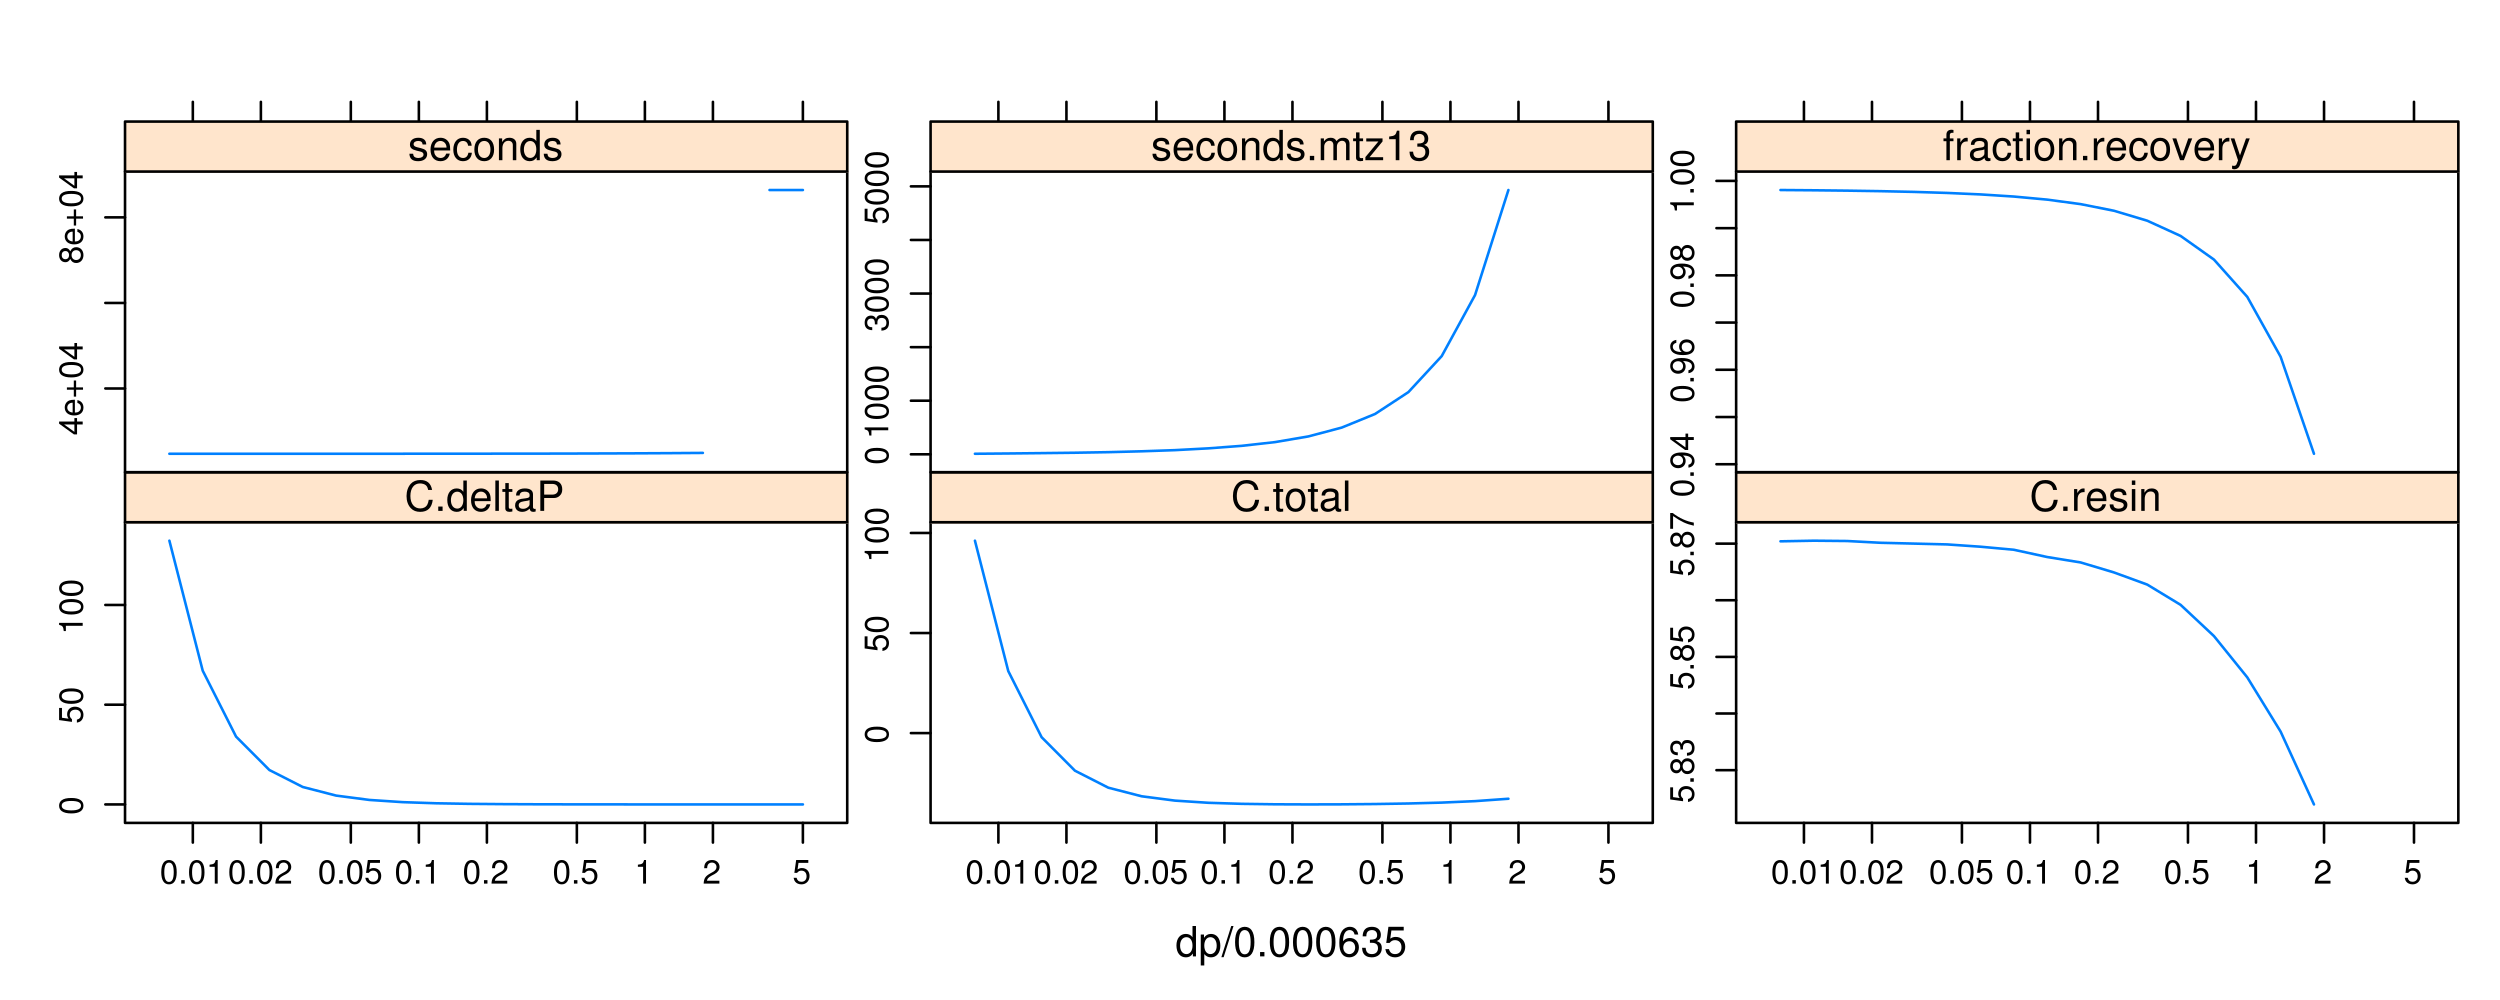 <?xml version="1.0" encoding="UTF-8"?>
<svg xmlns="http://www.w3.org/2000/svg" xmlns:xlink="http://www.w3.org/1999/xlink" width="720pt" height="288pt" viewBox="0 0 720 288" version="1.1">
<defs>
<g>
<symbol overflow="visible" id="glyph0-0">
<path style="stroke:none;" d="M 5.938 -8.75 L 4.938 -8.75 L 4.938 -5.5 C 4.531 -6.125 3.859 -6.469 3.016 -6.469 C 1.375 -6.469 0.312 -5.156 0.312 -3.156 C 0.312 -1.031 1.359 0.281 3.047 0.281 C 3.906 0.281 4.516 -0.047 5.047 -0.828 L 5.047 0 L 5.938 0 Z M 3.188 -5.531 C 4.266 -5.531 4.938 -4.578 4.938 -3.078 C 4.938 -1.625 4.25 -0.656 3.188 -0.656 C 2.094 -0.656 1.359 -1.625 1.359 -3.094 C 1.359 -4.562 2.094 -5.531 3.188 -5.531 Z M 3.188 -5.531 "/>
</symbol>
<symbol overflow="visible" id="glyph0-1">
<path style="stroke:none;" d="M 0.641 2.609 L 1.656 2.609 L 1.656 -0.656 C 2.188 -0.016 2.766 0.281 3.594 0.281 C 5.203 0.281 6.281 -1.031 6.281 -3.031 C 6.281 -5.141 5.25 -6.469 3.578 -6.469 C 2.719 -6.469 2.047 -6.078 1.578 -5.344 L 1.578 -6.281 L 0.641 -6.281 Z M 3.406 -5.531 C 4.516 -5.531 5.234 -4.562 5.234 -3.062 C 5.234 -1.625 4.5 -0.656 3.406 -0.656 C 2.359 -0.656 1.656 -1.625 1.656 -3.094 C 1.656 -4.578 2.359 -5.531 3.406 -5.531 Z M 3.406 -5.531 "/>
</symbol>
<symbol overflow="visible" id="glyph0-2">
<path style="stroke:none;" d="M 2.75 -8.75 L -0.094 0.234 L 0.562 0.234 L 3.406 -8.75 Z M 2.75 -8.75 "/>
</symbol>
<symbol overflow="visible" id="glyph0-3">
<path style="stroke:none;" d="M 3.297 -8.516 C 2.516 -8.516 1.781 -8.156 1.344 -7.578 C 0.797 -6.828 0.516 -5.688 0.516 -4.109 C 0.516 -1.25 1.469 0.281 3.297 0.281 C 5.094 0.281 6.078 -1.25 6.078 -4.047 C 6.078 -5.703 5.812 -6.797 5.25 -7.578 C 4.812 -8.172 4.109 -8.516 3.297 -8.516 Z M 3.297 -7.578 C 4.438 -7.578 5 -6.422 5 -4.141 C 5 -1.734 4.453 -0.594 3.281 -0.594 C 2.156 -0.594 1.594 -1.781 1.594 -4.109 C 1.594 -6.438 2.156 -7.578 3.297 -7.578 Z M 3.297 -7.578 "/>
</symbol>
<symbol overflow="visible" id="glyph0-4">
<path style="stroke:none;" d="M 2.297 -1.25 L 1.047 -1.25 L 1.047 0 L 2.297 0 Z M 2.297 -1.25 "/>
</symbol>
<symbol overflow="visible" id="glyph0-5">
<path style="stroke:none;" d="M 5.969 -6.281 C 5.766 -7.688 4.859 -8.516 3.562 -8.516 C 2.625 -8.516 1.781 -8.047 1.281 -7.297 C 0.75 -6.469 0.516 -5.422 0.516 -3.875 C 0.516 -2.453 0.734 -1.531 1.234 -0.781 C 1.688 -0.094 2.438 0.281 3.375 0.281 C 4.984 0.281 6.156 -0.922 6.156 -2.594 C 6.156 -4.172 5.078 -5.297 3.547 -5.297 C 2.719 -5.297 2.047 -4.969 1.594 -4.344 C 1.609 -6.422 2.281 -7.578 3.484 -7.578 C 4.234 -7.578 4.75 -7.109 4.922 -6.281 Z M 3.422 -4.359 C 4.438 -4.359 5.078 -3.641 5.078 -2.516 C 5.078 -1.438 4.359 -0.656 3.391 -0.656 C 2.406 -0.656 1.656 -1.469 1.656 -2.562 C 1.656 -3.625 2.375 -4.359 3.422 -4.359 Z M 3.422 -4.359 "/>
</symbol>
<symbol overflow="visible" id="glyph0-6">
<path style="stroke:none;" d="M 2.656 -3.906 L 3.234 -3.906 C 4.391 -3.906 4.984 -3.391 4.984 -2.359 C 4.984 -1.297 4.328 -0.656 3.234 -0.656 C 2.078 -0.656 1.516 -1.234 1.438 -2.469 L 0.391 -2.469 C 0.438 -1.781 0.547 -1.344 0.75 -0.953 C 1.188 -0.141 2.031 0.281 3.188 0.281 C 4.938 0.281 6.078 -0.766 6.078 -2.375 C 6.078 -3.453 5.656 -4.062 4.625 -4.406 C 5.422 -4.719 5.812 -5.312 5.812 -6.172 C 5.812 -7.625 4.844 -8.516 3.234 -8.516 C 1.516 -8.516 0.594 -7.578 0.562 -5.766 L 1.625 -5.766 C 1.625 -6.281 1.688 -6.562 1.812 -6.828 C 2.047 -7.297 2.578 -7.578 3.234 -7.578 C 4.172 -7.578 4.734 -7.031 4.734 -6.125 C 4.734 -5.531 4.531 -5.172 4.062 -4.984 C 3.766 -4.859 3.391 -4.812 2.656 -4.797 Z M 2.656 -3.906 "/>
</symbol>
<symbol overflow="visible" id="glyph0-7">
<path style="stroke:none;" d="M 5.719 -8.516 L 1.312 -8.516 L 0.688 -3.875 L 1.656 -3.875 C 2.141 -4.469 2.562 -4.672 3.219 -4.672 C 4.359 -4.672 5.078 -3.891 5.078 -2.625 C 5.078 -1.406 4.375 -0.656 3.219 -0.656 C 2.297 -0.656 1.734 -1.125 1.469 -2.094 L 0.422 -2.094 C 0.562 -1.391 0.688 -1.062 0.938 -0.75 C 1.422 -0.094 2.281 0.281 3.234 0.281 C 4.953 0.281 6.156 -0.969 6.156 -2.766 C 6.156 -4.453 5.047 -5.609 3.406 -5.609 C 2.812 -5.609 2.328 -5.453 1.844 -5.094 L 2.172 -7.469 L 5.719 -7.469 Z M 5.719 -8.516 "/>
</symbol>
<symbol overflow="visible" id="glyph0-8">
<path style="stroke:none;" d="M 7.938 -6.031 C 7.594 -7.953 6.484 -8.891 4.578 -8.891 C 3.391 -8.891 2.453 -8.516 1.797 -7.797 C 1.016 -6.938 0.578 -5.688 0.578 -4.266 C 0.578 -2.828 1.016 -1.594 1.844 -0.75 C 2.516 -0.047 3.391 0.281 4.531 0.281 C 6.656 0.281 7.859 -0.875 8.125 -3.188 L 6.969 -3.188 C 6.875 -2.594 6.75 -2.188 6.578 -1.844 C 6.219 -1.109 5.469 -0.703 4.531 -0.703 C 2.797 -0.703 1.688 -2.094 1.688 -4.281 C 1.688 -6.531 2.75 -7.906 4.438 -7.906 C 5.141 -7.906 5.812 -7.688 6.172 -7.359 C 6.484 -7.062 6.672 -6.688 6.797 -6.031 Z M 7.938 -6.031 "/>
</symbol>
<symbol overflow="visible" id="glyph0-9">
<path style="stroke:none;" d="M 6.156 -2.812 C 6.156 -3.766 6.078 -4.344 5.906 -4.812 C 5.5 -5.844 4.531 -6.469 3.359 -6.469 C 1.609 -6.469 0.484 -5.125 0.484 -3.062 C 0.484 -1 1.578 0.281 3.344 0.281 C 4.781 0.281 5.766 -0.547 6.031 -1.906 L 5.016 -1.906 C 4.734 -1.078 4.172 -0.641 3.375 -0.641 C 2.734 -0.641 2.203 -0.938 1.859 -1.469 C 1.625 -1.828 1.531 -2.188 1.531 -2.812 Z M 1.547 -3.625 C 1.625 -4.781 2.344 -5.547 3.344 -5.547 C 4.328 -5.547 5.094 -4.734 5.094 -3.703 C 5.094 -3.672 5.094 -3.641 5.078 -3.625 Z M 1.547 -3.625 "/>
</symbol>
<symbol overflow="visible" id="glyph0-10">
<path style="stroke:none;" d="M 1.828 -8.75 L 0.812 -8.75 L 0.812 0 L 1.828 0 Z M 1.828 -8.75 "/>
</symbol>
<symbol overflow="visible" id="glyph0-11">
<path style="stroke:none;" d="M 3.047 -6.281 L 2.016 -6.281 L 2.016 -8.016 L 1.016 -8.016 L 1.016 -6.281 L 0.172 -6.281 L 0.172 -5.469 L 1.016 -5.469 L 1.016 -0.719 C 1.016 -0.078 1.453 0.281 2.234 0.281 C 2.469 0.281 2.719 0.25 3.047 0.188 L 3.047 -0.641 C 2.922 -0.609 2.766 -0.594 2.562 -0.594 C 2.141 -0.594 2.016 -0.719 2.016 -1.156 L 2.016 -5.469 L 3.047 -5.469 Z M 3.047 -6.281 "/>
</symbol>
<symbol overflow="visible" id="glyph0-12">
<path style="stroke:none;" d="M 6.422 -0.594 C 6.312 -0.562 6.266 -0.562 6.203 -0.562 C 5.859 -0.562 5.656 -0.75 5.656 -1.062 L 5.656 -4.75 C 5.656 -5.875 4.844 -6.469 3.297 -6.469 C 2.391 -6.469 1.625 -6.203 1.219 -5.734 C 0.922 -5.406 0.797 -5.047 0.781 -4.422 L 1.781 -4.422 C 1.875 -5.203 2.328 -5.547 3.266 -5.547 C 4.156 -5.547 4.672 -5.203 4.672 -4.609 L 4.672 -4.344 C 4.672 -3.922 4.422 -3.75 3.625 -3.641 C 2.203 -3.469 1.984 -3.422 1.609 -3.266 C 0.875 -2.969 0.5 -2.406 0.5 -1.578 C 0.5 -0.438 1.297 0.281 2.562 0.281 C 3.359 0.281 4 0 4.703 -0.641 C 4.781 -0.016 5.094 0.281 5.734 0.281 C 5.938 0.281 6.094 0.25 6.422 0.172 Z M 4.672 -1.984 C 4.672 -1.641 4.578 -1.438 4.266 -1.156 C 3.859 -0.797 3.375 -0.594 2.781 -0.594 C 2 -0.594 1.547 -0.969 1.547 -1.609 C 1.547 -2.266 1.984 -2.609 3.062 -2.766 C 4.109 -2.906 4.328 -2.953 4.672 -3.109 Z M 4.672 -1.984 "/>
</symbol>
<symbol overflow="visible" id="glyph0-13">
<path style="stroke:none;" d="M 2.203 -3.703 L 4.953 -3.703 C 5.641 -3.703 6.188 -3.906 6.641 -4.328 C 7.172 -4.812 7.406 -5.375 7.406 -6.188 C 7.406 -7.828 6.438 -8.75 4.703 -8.75 L 1.094 -8.75 L 1.094 0 L 2.203 0 Z M 2.203 -4.688 L 2.203 -7.766 L 4.531 -7.766 C 5.609 -7.766 6.234 -7.188 6.234 -6.234 C 6.234 -5.266 5.609 -4.688 4.531 -4.688 Z M 2.203 -4.688 "/>
</symbol>
<symbol overflow="visible" id="glyph0-14">
<path style="stroke:none;" d="M 3.266 -6.469 C 1.5 -6.469 0.438 -5.203 0.438 -3.094 C 0.438 -0.984 1.484 0.281 3.281 0.281 C 5.047 0.281 6.125 -0.984 6.125 -3.047 C 6.125 -5.219 5.078 -6.469 3.266 -6.469 Z M 3.281 -5.547 C 4.406 -5.547 5.078 -4.625 5.078 -3.062 C 5.078 -1.578 4.375 -0.641 3.281 -0.641 C 2.156 -0.641 1.469 -1.578 1.469 -3.094 C 1.469 -4.609 2.156 -5.547 3.281 -5.547 Z M 3.281 -5.547 "/>
</symbol>
<symbol overflow="visible" id="glyph0-15">
<path style="stroke:none;" d="M 0.828 -6.281 L 0.828 0 L 1.844 0 L 1.844 -3.266 C 1.844 -4.156 2.062 -4.75 2.547 -5.094 C 2.859 -5.328 3.156 -5.406 3.859 -5.406 L 3.859 -6.438 C 3.688 -6.453 3.594 -6.469 3.469 -6.469 C 2.812 -6.469 2.328 -6.078 1.75 -5.141 L 1.75 -6.281 Z M 0.828 -6.281 "/>
</symbol>
<symbol overflow="visible" id="glyph0-16">
<path style="stroke:none;" d="M 5.25 -4.531 C 5.25 -5.766 4.422 -6.469 2.969 -6.469 C 1.516 -6.469 0.562 -5.719 0.562 -4.547 C 0.562 -3.562 1.062 -3.094 2.562 -2.734 L 3.484 -2.516 C 4.188 -2.344 4.469 -2.094 4.469 -1.625 C 4.469 -1.047 3.875 -0.641 3 -0.641 C 2.453 -0.641 2 -0.797 1.75 -1.062 C 1.594 -1.25 1.531 -1.422 1.469 -1.875 L 0.406 -1.875 C 0.453 -0.422 1.266 0.281 2.922 0.281 C 4.5 0.281 5.516 -0.5 5.516 -1.719 C 5.516 -2.656 4.984 -3.172 3.734 -3.469 L 2.766 -3.703 C 1.953 -3.891 1.609 -4.156 1.609 -4.594 C 1.609 -5.172 2.125 -5.547 2.938 -5.547 C 3.75 -5.547 4.172 -5.203 4.203 -4.531 Z M 5.25 -4.531 "/>
</symbol>
<symbol overflow="visible" id="glyph0-17">
<path style="stroke:none;" d="M 1.797 -6.281 L 0.797 -6.281 L 0.797 0 L 1.797 0 Z M 1.797 -8.75 L 0.797 -8.75 L 0.797 -7.484 L 1.797 -7.484 Z M 1.797 -8.75 "/>
</symbol>
<symbol overflow="visible" id="glyph0-18">
<path style="stroke:none;" d="M 0.844 -6.281 L 0.844 0 L 1.844 0 L 1.844 -3.469 C 1.844 -4.75 2.516 -5.594 3.547 -5.594 C 4.344 -5.594 4.844 -5.109 4.844 -4.359 L 4.844 0 L 5.844 0 L 5.844 -4.75 C 5.844 -5.797 5.062 -6.469 3.859 -6.469 C 2.922 -6.469 2.312 -6.109 1.766 -5.234 L 1.766 -6.281 Z M 0.844 -6.281 "/>
</symbol>
<symbol overflow="visible" id="glyph0-19">
<path style="stroke:none;" d="M 5.656 -4.172 C 5.609 -4.781 5.469 -5.188 5.234 -5.531 C 4.797 -6.125 4.047 -6.469 3.172 -6.469 C 1.469 -6.469 0.375 -5.125 0.375 -3.031 C 0.375 -1.016 1.453 0.281 3.156 0.281 C 4.656 0.281 5.609 -0.625 5.719 -2.156 L 4.719 -2.156 C 4.547 -1.156 4.031 -0.641 3.188 -0.641 C 2.078 -0.641 1.422 -1.547 1.422 -3.031 C 1.422 -4.609 2.062 -5.547 3.156 -5.547 C 4 -5.547 4.531 -5.047 4.641 -4.172 Z M 5.656 -4.172 "/>
</symbol>
<symbol overflow="visible" id="glyph0-20">
<path style="stroke:none;" d="M 0.844 -6.281 L 0.844 0 L 1.844 0 L 1.844 -3.953 C 1.844 -4.859 2.516 -5.594 3.328 -5.594 C 4.062 -5.594 4.484 -5.141 4.484 -4.328 L 4.484 0 L 5.5 0 L 5.5 -3.953 C 5.5 -4.859 6.156 -5.594 6.969 -5.594 C 7.703 -5.594 8.141 -5.125 8.141 -4.328 L 8.141 0 L 9.141 0 L 9.141 -4.719 C 9.141 -5.844 8.5 -6.469 7.312 -6.469 C 6.484 -6.469 5.969 -6.219 5.391 -5.516 C 5.016 -6.188 4.516 -6.469 3.703 -6.469 C 2.859 -6.469 2.297 -6.156 1.766 -5.406 L 1.766 -6.281 Z M 0.844 -6.281 "/>
</symbol>
<symbol overflow="visible" id="glyph0-21">
<path style="stroke:none;" d="M 5.312 -6.281 L 0.625 -6.281 L 0.625 -5.406 L 4.125 -5.406 L 0.375 -0.906 L 0.375 0 L 5.484 0 L 5.484 -0.875 L 1.578 -0.875 L 5.312 -5.406 Z M 5.312 -6.281 "/>
</symbol>
<symbol overflow="visible" id="glyph0-22">
<path style="stroke:none;" d="M 3.109 -6.062 L 3.109 0 L 4.156 0 L 4.156 -8.516 L 3.469 -8.516 C 3.094 -7.203 2.859 -7.016 1.219 -6.812 L 1.219 -6.062 Z M 3.109 -6.062 "/>
</symbol>
<symbol overflow="visible" id="glyph0-23">
<path style="stroke:none;" d="M 3.094 -6.281 L 2.047 -6.281 L 2.047 -7.266 C 2.047 -7.688 2.297 -7.906 2.75 -7.906 C 2.828 -7.906 2.875 -7.906 3.094 -7.891 L 3.094 -8.719 C 2.875 -8.766 2.734 -8.781 2.531 -8.781 C 1.609 -8.781 1.062 -8.25 1.062 -7.359 L 1.062 -6.281 L 0.219 -6.281 L 0.219 -5.469 L 1.062 -5.469 L 1.062 0 L 2.047 0 L 2.047 -5.469 L 3.094 -5.469 Z M 3.094 -6.281 "/>
</symbol>
<symbol overflow="visible" id="glyph0-24">
<path style="stroke:none;" d="M 3.422 0 L 5.828 -6.281 L 4.703 -6.281 L 2.922 -1.188 L 1.25 -6.281 L 0.125 -6.281 L 2.328 0 Z M 3.422 0 "/>
</symbol>
<symbol overflow="visible" id="glyph0-25">
<path style="stroke:none;" d="M 4.656 -6.281 L 2.922 -1.391 L 1.312 -6.281 L 0.234 -6.281 L 2.359 0.031 L 1.984 1.016 C 1.828 1.469 1.594 1.625 1.172 1.625 C 1.031 1.625 0.859 1.609 0.641 1.562 L 0.641 2.453 C 0.859 2.562 1.062 2.609 1.312 2.609 C 1.641 2.609 1.984 2.516 2.25 2.312 C 2.562 2.094 2.75 1.828 2.938 1.312 L 5.734 -6.281 Z M 4.656 -6.281 "/>
</symbol>
<symbol overflow="visible" id="glyph1-0">
<path style="stroke:none;" d="M -6.797 -2.641 C -6.797 -2 -6.531 -1.422 -6.047 -1.078 C -5.453 -0.641 -4.547 -0.406 -3.297 -0.406 C -1 -0.406 0.219 -1.188 0.219 -2.641 C 0.219 -4.078 -1 -4.859 -3.234 -4.859 C -4.562 -4.859 -5.438 -4.656 -6.047 -4.203 C -6.531 -3.844 -6.797 -3.281 -6.797 -2.641 Z M -6.047 -2.641 C -6.047 -3.547 -5.125 -4 -3.312 -4 C -1.375 -4 -0.484 -3.562 -0.484 -2.625 C -0.484 -1.734 -1.422 -1.281 -3.281 -1.281 C -5.141 -1.281 -6.047 -1.734 -6.047 -2.641 Z M -6.047 -2.641 "/>
</symbol>
<symbol overflow="visible" id="glyph1-1">
<path style="stroke:none;" d="M -6.797 -4.562 L -6.797 -1.062 L -3.094 -0.547 L -3.094 -1.328 C -3.562 -1.719 -3.734 -2.047 -3.734 -2.578 C -3.734 -3.484 -3.109 -4.062 -2.094 -4.062 C -1.125 -4.062 -0.531 -3.484 -0.531 -2.578 C -0.531 -1.828 -0.906 -1.375 -1.672 -1.188 L -1.672 -0.328 C -1.109 -0.453 -0.844 -0.547 -0.594 -0.75 C -0.078 -1.125 0.219 -1.828 0.219 -2.594 C 0.219 -3.969 -0.781 -4.922 -2.219 -4.922 C -3.562 -4.922 -4.484 -4.031 -4.484 -2.719 C -4.484 -2.25 -4.359 -1.859 -4.062 -1.469 L -5.969 -1.734 L -5.969 -4.562 Z M -6.797 -4.562 "/>
</symbol>
<symbol overflow="visible" id="glyph1-2">
<path style="stroke:none;" d="M -4.844 -2.484 L 0 -2.484 L 0 -3.328 L -6.797 -3.328 L -6.797 -2.766 C -5.75 -2.469 -5.609 -2.281 -5.453 -0.984 L -4.844 -0.984 Z M -4.844 -2.484 "/>
</symbol>
<symbol overflow="visible" id="glyph1-3">
<path style="stroke:none;" d="M -1 -1.828 L -1 -0.828 L 0 -0.828 L 0 -1.828 Z M -1 -1.828 "/>
</symbol>
<symbol overflow="visible" id="glyph1-4">
<path style="stroke:none;" d="M -3.578 -3.75 C -4 -4.453 -4.344 -4.688 -4.984 -4.688 C -6.047 -4.688 -6.797 -3.844 -6.797 -2.641 C -6.797 -1.438 -6.047 -0.594 -4.984 -0.594 C -4.359 -0.594 -4.016 -0.828 -3.578 -1.516 C -3.203 -0.734 -2.641 -0.359 -1.891 -0.359 C -0.641 -0.359 0.219 -1.297 0.219 -2.641 C 0.219 -3.984 -0.641 -4.922 -1.875 -4.922 C -2.641 -4.922 -3.203 -4.531 -3.578 -3.75 Z M -6.047 -2.641 C -6.047 -3.359 -5.625 -3.812 -4.969 -3.812 C -4.344 -3.812 -3.922 -3.344 -3.922 -2.641 C -3.922 -1.922 -4.344 -1.453 -4.984 -1.453 C -5.625 -1.453 -6.047 -1.922 -6.047 -2.641 Z M -3.203 -2.641 C -3.203 -3.484 -2.672 -4.062 -1.875 -4.062 C -1.062 -4.062 -0.531 -3.484 -0.531 -2.625 C -0.531 -1.797 -1.078 -1.219 -1.875 -1.219 C -2.672 -1.219 -3.203 -1.797 -3.203 -2.641 Z M -3.203 -2.641 "/>
</symbol>
<symbol overflow="visible" id="glyph1-5">
<path style="stroke:none;" d="M -3.125 -2.125 L -3.125 -2.578 C -3.125 -3.516 -2.703 -3.984 -1.891 -3.984 C -1.031 -3.984 -0.531 -3.469 -0.531 -2.578 C -0.531 -1.656 -0.984 -1.203 -1.969 -1.156 L -1.969 -0.312 C -1.422 -0.344 -1.078 -0.438 -0.766 -0.609 C -0.109 -0.953 0.219 -1.625 0.219 -2.547 C 0.219 -3.953 -0.609 -4.859 -1.906 -4.859 C -2.766 -4.859 -3.25 -4.516 -3.516 -3.703 C -3.766 -4.344 -4.25 -4.656 -4.938 -4.656 C -6.109 -4.656 -6.797 -3.875 -6.797 -2.578 C -6.797 -1.203 -6.047 -0.484 -4.609 -0.453 L -4.609 -1.297 C -5.016 -1.312 -5.25 -1.344 -5.453 -1.453 C -5.828 -1.641 -6.062 -2.062 -6.062 -2.594 C -6.062 -3.344 -5.625 -3.797 -4.906 -3.797 C -4.422 -3.797 -4.141 -3.609 -3.984 -3.25 C -3.891 -3.016 -3.844 -2.719 -3.844 -2.125 Z M -3.125 -2.125 "/>
</symbol>
<symbol overflow="visible" id="glyph1-6">
<path style="stroke:none;" d="M -6.797 -4.984 L -6.797 -0.438 L -5.969 -0.438 L -5.969 -4.109 C -3.656 -2.5 -2.234 -1.828 0 -1.328 L 0 -2.219 C -2.172 -2.594 -4.047 -3.453 -6.094 -4.984 Z M -6.797 -4.984 "/>
</symbol>
<symbol overflow="visible" id="glyph1-7">
<path style="stroke:none;" d="M -1.625 -3.141 L 0 -3.141 L 0 -3.984 L -1.625 -3.984 L -1.625 -4.984 L -2.391 -4.984 L -2.391 -3.984 L -6.797 -3.984 L -6.797 -3.359 L -2.516 -0.266 L -1.625 -0.266 Z M -2.391 -3.141 L -2.391 -1 L -5.359 -3.141 Z M -2.391 -3.141 "/>
</symbol>
<symbol overflow="visible" id="glyph1-8">
<path style="stroke:none;" d="M -2.25 -4.922 C -3.016 -4.922 -3.469 -4.859 -3.844 -4.719 C -4.672 -4.391 -5.172 -3.625 -5.172 -2.688 C -5.172 -1.281 -4.094 -0.391 -2.453 -0.391 C -0.797 -0.391 0.219 -1.25 0.219 -2.672 C 0.219 -3.812 -0.438 -4.609 -1.531 -4.812 L -1.531 -4.016 C -0.859 -3.797 -0.516 -3.344 -0.516 -2.703 C -0.516 -2.188 -0.75 -1.75 -1.172 -1.484 C -1.453 -1.297 -1.75 -1.234 -2.25 -1.219 Z M -2.891 -1.234 C -3.828 -1.312 -4.438 -1.875 -4.438 -2.672 C -4.438 -3.469 -3.781 -4.062 -2.953 -4.062 C -2.938 -4.062 -2.922 -4.062 -2.891 -4.062 Z M -2.891 -1.234 "/>
</symbol>
<symbol overflow="visible" id="glyph1-9">
<path style="stroke:none;" d="M -2.562 -5.125 L -2.562 -3.141 L -4.547 -3.141 L -4.547 -2.469 L -2.562 -2.469 L -2.562 -0.484 L -1.891 -0.484 L -1.891 -2.469 L 0.094 -2.469 L 0.094 -3.141 L -1.891 -3.141 L -1.891 -5.125 Z M -2.562 -5.125 "/>
</symbol>
<symbol overflow="visible" id="glyph1-10">
<path style="stroke:none;" d="M -1.547 -0.516 C -0.438 -0.672 0.219 -1.406 0.219 -2.438 C 0.219 -3.188 -0.141 -3.859 -0.75 -4.266 C -1.406 -4.688 -2.25 -4.891 -3.484 -4.891 C -4.625 -4.891 -5.359 -4.703 -5.953 -4.312 C -6.5 -3.938 -6.797 -3.344 -6.797 -2.594 C -6.797 -1.297 -5.844 -0.359 -4.516 -0.359 C -3.25 -0.359 -2.344 -1.234 -2.344 -2.453 C -2.344 -3.094 -2.578 -3.562 -3.109 -4.016 C -1.453 -4 -0.531 -3.469 -0.531 -2.5 C -0.531 -1.906 -0.906 -1.484 -1.547 -1.359 Z M -6.062 -2.578 C -6.062 -3.375 -5.406 -3.969 -4.531 -3.969 C -3.688 -3.969 -3.094 -3.375 -3.094 -2.547 C -3.094 -1.734 -3.672 -1.234 -4.578 -1.234 C -5.438 -1.234 -6.062 -1.797 -6.062 -2.578 Z M -6.062 -2.578 "/>
</symbol>
<symbol overflow="visible" id="glyph1-11">
<path style="stroke:none;" d="M -5.031 -4.781 C -6.141 -4.609 -6.797 -3.891 -6.797 -2.844 C -6.797 -2.094 -6.438 -1.422 -5.828 -1.031 C -5.172 -0.609 -4.344 -0.406 -3.094 -0.406 C -1.953 -0.406 -1.234 -0.578 -0.625 -0.984 C -0.078 -1.359 0.219 -1.953 0.219 -2.703 C 0.219 -3.984 -0.734 -4.922 -2.078 -4.922 C -3.344 -4.922 -4.234 -4.062 -4.234 -2.844 C -4.234 -2.172 -3.969 -1.641 -3.469 -1.281 C -5.125 -1.281 -6.047 -1.828 -6.047 -2.797 C -6.047 -3.391 -5.672 -3.797 -5.031 -3.938 Z M -3.484 -2.734 C -3.484 -3.547 -2.922 -4.062 -2 -4.062 C -1.156 -4.062 -0.531 -3.484 -0.531 -2.703 C -0.531 -1.922 -1.188 -1.328 -2.047 -1.328 C -2.891 -1.328 -3.484 -1.906 -3.484 -2.734 Z M -3.484 -2.734 "/>
</symbol>
<symbol overflow="visible" id="glyph2-0">
<path style="stroke:none;" d="M 2.641 -6.797 C 2 -6.797 1.422 -6.531 1.078 -6.047 C 0.641 -5.453 0.406 -4.547 0.406 -3.297 C 0.406 -1 1.188 0.219 2.641 0.219 C 4.078 0.219 4.859 -1 4.859 -3.234 C 4.859 -4.562 4.656 -5.438 4.203 -6.047 C 3.844 -6.531 3.281 -6.797 2.641 -6.797 Z M 2.641 -6.047 C 3.547 -6.047 4 -5.125 4 -3.312 C 4 -1.375 3.562 -0.484 2.625 -0.484 C 1.734 -0.484 1.281 -1.422 1.281 -3.281 C 1.281 -5.141 1.734 -6.047 2.641 -6.047 Z M 2.641 -6.047 "/>
</symbol>
<symbol overflow="visible" id="glyph2-1">
<path style="stroke:none;" d="M 1.828 -1 L 0.828 -1 L 0.828 0 L 1.828 0 Z M 1.828 -1 "/>
</symbol>
<symbol overflow="visible" id="glyph2-2">
<path style="stroke:none;" d="M 2.484 -4.844 L 2.484 0 L 3.328 0 L 3.328 -6.797 L 2.766 -6.797 C 2.469 -5.75 2.281 -5.609 0.984 -5.453 L 0.984 -4.844 Z M 2.484 -4.844 "/>
</symbol>
<symbol overflow="visible" id="glyph2-3">
<path style="stroke:none;" d="M 4.859 -0.828 L 1.281 -0.828 C 1.359 -1.391 1.672 -1.75 2.5 -2.234 L 3.469 -2.75 C 4.406 -3.266 4.906 -3.969 4.906 -4.812 C 4.906 -5.375 4.672 -5.906 4.266 -6.266 C 3.859 -6.625 3.375 -6.797 2.719 -6.797 C 1.859 -6.797 1.219 -6.5 0.844 -5.922 C 0.609 -5.562 0.5 -5.125 0.484 -4.438 L 1.328 -4.438 C 1.359 -4.906 1.406 -5.188 1.531 -5.406 C 1.75 -5.812 2.188 -6.062 2.703 -6.062 C 3.469 -6.062 4.031 -5.516 4.031 -4.781 C 4.031 -4.25 3.719 -3.797 3.125 -3.438 L 2.234 -2.938 C 0.812 -2.141 0.406 -1.5 0.328 0 L 4.859 0 Z M 4.859 -0.828 "/>
</symbol>
<symbol overflow="visible" id="glyph2-4">
<path style="stroke:none;" d="M 4.562 -6.797 L 1.062 -6.797 L 0.547 -3.094 L 1.328 -3.094 C 1.719 -3.562 2.047 -3.734 2.578 -3.734 C 3.484 -3.734 4.062 -3.109 4.062 -2.094 C 4.062 -1.125 3.484 -0.531 2.578 -0.531 C 1.828 -0.531 1.375 -0.906 1.188 -1.672 L 0.328 -1.672 C 0.453 -1.109 0.547 -0.844 0.75 -0.594 C 1.125 -0.078 1.828 0.219 2.594 0.219 C 3.969 0.219 4.922 -0.781 4.922 -2.219 C 4.922 -3.562 4.031 -4.484 2.719 -4.484 C 2.25 -4.484 1.859 -4.359 1.469 -4.062 L 1.734 -5.969 L 4.562 -5.969 Z M 4.562 -6.797 "/>
</symbol>
</g>
<clipPath id="clip1">
  <path d="M 36.008 150.398 L 245 150.398 L 245 237.992 L 36.008 237.992 Z M 36.008 150.398 "/>
</clipPath>
<clipPath id="clip2">
  <path d="M 36.008 136 L 245 136 L 245 151.398 L 36.008 151.398 Z M 36.008 136 "/>
</clipPath>
<clipPath id="clip3">
  <path d="M 268.008 150.398 L 477 150.398 L 477 237.992 L 268.008 237.992 Z M 268.008 150.398 "/>
</clipPath>
<clipPath id="clip4">
  <path d="M 268.008 136 L 477 136 L 477 151.398 L 268.008 151.398 Z M 268.008 136 "/>
</clipPath>
<clipPath id="clip5">
  <path d="M 500.008 150.398 L 709 150.398 L 709 237.992 L 500.008 237.992 Z M 500.008 150.398 "/>
</clipPath>
<clipPath id="clip6">
  <path d="M 500.008 136 L 709 136 L 709 151.398 L 500.008 151.398 Z M 500.008 136 "/>
</clipPath>
<clipPath id="clip7">
  <path d="M 36.008 49.406 L 245 49.406 L 245 137 L 36.008 137 Z M 36.008 49.406 "/>
</clipPath>
<clipPath id="clip8">
  <path d="M 36.008 35.008 L 245 35.008 L 245 50.406 L 36.008 50.406 Z M 36.008 35.008 "/>
</clipPath>
<clipPath id="clip9">
  <path d="M 268.008 49.406 L 477 49.406 L 477 137 L 268.008 137 Z M 268.008 49.406 "/>
</clipPath>
<clipPath id="clip10">
  <path d="M 268.008 35.008 L 477 35.008 L 477 50.406 L 268.008 50.406 Z M 268.008 35.008 "/>
</clipPath>
<clipPath id="clip11">
  <path d="M 500.008 49.406 L 709 49.406 L 709 137 L 500.008 137 Z M 500.008 49.406 "/>
</clipPath>
<clipPath id="clip12">
  <path d="M 500.008 35.008 L 709 35.008 L 709 50.406 L 500.008 50.406 Z M 500.008 35.008 "/>
</clipPath>
</defs>
<g id="surface71">
<rect x="0" y="0" width="720" height="288" style="fill:rgb(100%,100%,100%);fill-opacity:1;stroke:none;"/>
<g style="fill:rgb(0%,0%,0%);fill-opacity:1;">
  <use xlink:href="#glyph0-0" x="338.504" y="275.436"/>
  <use xlink:href="#glyph0-1" x="345.176" y="275.436"/>
  <use xlink:href="#glyph0-2" x="351.848" y="275.436"/>
  <use xlink:href="#glyph0-3" x="355.184" y="275.436"/>
  <use xlink:href="#glyph0-4" x="361.855" y="275.436"/>
  <use xlink:href="#glyph0-3" x="365.191" y="275.436"/>
  <use xlink:href="#glyph0-3" x="371.863" y="275.436"/>
  <use xlink:href="#glyph0-3" x="378.535" y="275.436"/>
  <use xlink:href="#glyph0-5" x="385.207" y="275.436"/>
  <use xlink:href="#glyph0-6" x="391.879" y="275.436"/>
  <use xlink:href="#glyph0-7" x="398.551" y="275.436"/>
</g>
<path style="fill:none;stroke-width:0.75;stroke-linecap:round;stroke-linejoin:round;stroke:rgb(0%,0%,0%);stroke-opacity:1;stroke-miterlimit:10;" d="M 36.008 231.676 L 30.34 231.676 "/>
<path style="fill:none;stroke-width:0.75;stroke-linecap:round;stroke-linejoin:round;stroke:rgb(0%,0%,0%);stroke-opacity:1;stroke-miterlimit:10;" d="M 36.008 202.949 L 30.34 202.949 "/>
<path style="fill:none;stroke-width:0.75;stroke-linecap:round;stroke-linejoin:round;stroke:rgb(0%,0%,0%);stroke-opacity:1;stroke-miterlimit:10;" d="M 36.008 174.223 L 30.34 174.223 "/>
<g style="fill:rgb(0%,0%,0%);fill-opacity:1;">
  <use xlink:href="#glyph1-0" x="23.815" y="234.676"/>
</g>
<g style="fill:rgb(0%,0%,0%);fill-opacity:1;">
  <use xlink:href="#glyph1-1" x="23.815" y="208.449"/>
  <use xlink:href="#glyph1-0" x="23.815" y="203.115"/>
</g>
<g style="fill:rgb(0%,0%,0%);fill-opacity:1;">
  <use xlink:href="#glyph1-2" x="23.815" y="182.723"/>
  <use xlink:href="#glyph1-0" x="23.815" y="177.389"/>
  <use xlink:href="#glyph1-0" x="23.815" y="172.055"/>
</g>
<path style="fill:none;stroke-width:0.75;stroke-linecap:round;stroke-linejoin:round;stroke:rgb(0%,0%,0%);stroke-opacity:1;stroke-miterlimit:10;" d="M 55.535 236.992 L 55.535 242.66 "/>
<path style="fill:none;stroke-width:0.75;stroke-linecap:round;stroke-linejoin:round;stroke:rgb(0%,0%,0%);stroke-opacity:1;stroke-miterlimit:10;" d="M 75.133 236.992 L 75.133 242.66 "/>
<path style="fill:none;stroke-width:0.75;stroke-linecap:round;stroke-linejoin:round;stroke:rgb(0%,0%,0%);stroke-opacity:1;stroke-miterlimit:10;" d="M 101.035 236.992 L 101.035 242.66 "/>
<path style="fill:none;stroke-width:0.75;stroke-linecap:round;stroke-linejoin:round;stroke:rgb(0%,0%,0%);stroke-opacity:1;stroke-miterlimit:10;" d="M 120.633 236.992 L 120.633 242.66 "/>
<path style="fill:none;stroke-width:0.75;stroke-linecap:round;stroke-linejoin:round;stroke:rgb(0%,0%,0%);stroke-opacity:1;stroke-miterlimit:10;" d="M 140.227 236.992 L 140.227 242.66 "/>
<path style="fill:none;stroke-width:0.75;stroke-linecap:round;stroke-linejoin:round;stroke:rgb(0%,0%,0%);stroke-opacity:1;stroke-miterlimit:10;" d="M 166.133 236.992 L 166.133 242.66 "/>
<path style="fill:none;stroke-width:0.75;stroke-linecap:round;stroke-linejoin:round;stroke:rgb(0%,0%,0%);stroke-opacity:1;stroke-miterlimit:10;" d="M 185.727 236.992 L 185.727 242.66 "/>
<path style="fill:none;stroke-width:0.75;stroke-linecap:round;stroke-linejoin:round;stroke:rgb(0%,0%,0%);stroke-opacity:1;stroke-miterlimit:10;" d="M 205.324 236.992 L 205.324 242.66 "/>
<path style="fill:none;stroke-width:0.75;stroke-linecap:round;stroke-linejoin:round;stroke:rgb(0%,0%,0%);stroke-opacity:1;stroke-miterlimit:10;" d="M 231.23 236.992 L 231.23 242.66 "/>
<g style="fill:rgb(0%,0%,0%);fill-opacity:1;">
  <use xlink:href="#glyph2-0" x="46.035" y="254.479"/>
  <use xlink:href="#glyph2-1" x="51.369" y="254.479"/>
  <use xlink:href="#glyph2-0" x="54.036" y="254.479"/>
  <use xlink:href="#glyph2-2" x="59.37" y="254.479"/>
</g>
<g style="fill:rgb(0%,0%,0%);fill-opacity:1;">
  <use xlink:href="#glyph2-0" x="65.633" y="254.479"/>
  <use xlink:href="#glyph2-1" x="70.967" y="254.479"/>
  <use xlink:href="#glyph2-0" x="73.634" y="254.479"/>
  <use xlink:href="#glyph2-3" x="78.968" y="254.479"/>
</g>
<g style="fill:rgb(0%,0%,0%);fill-opacity:1;">
  <use xlink:href="#glyph2-0" x="91.535" y="254.479"/>
  <use xlink:href="#glyph2-1" x="96.869" y="254.479"/>
  <use xlink:href="#glyph2-0" x="99.536" y="254.479"/>
  <use xlink:href="#glyph2-4" x="104.87" y="254.479"/>
</g>
<g style="fill:rgb(0%,0%,0%);fill-opacity:1;">
  <use xlink:href="#glyph2-0" x="113.633" y="254.479"/>
  <use xlink:href="#glyph2-1" x="118.967" y="254.479"/>
  <use xlink:href="#glyph2-2" x="121.634" y="254.479"/>
</g>
<g style="fill:rgb(0%,0%,0%);fill-opacity:1;">
  <use xlink:href="#glyph2-0" x="133.227" y="254.479"/>
  <use xlink:href="#glyph2-1" x="138.561" y="254.479"/>
  <use xlink:href="#glyph2-3" x="141.228" y="254.479"/>
</g>
<g style="fill:rgb(0%,0%,0%);fill-opacity:1;">
  <use xlink:href="#glyph2-0" x="159.133" y="254.479"/>
  <use xlink:href="#glyph2-1" x="164.467" y="254.479"/>
  <use xlink:href="#glyph2-4" x="167.134" y="254.479"/>
</g>
<g style="fill:rgb(0%,0%,0%);fill-opacity:1;">
  <use xlink:href="#glyph2-2" x="182.727" y="254.479"/>
</g>
<g style="fill:rgb(0%,0%,0%);fill-opacity:1;">
  <use xlink:href="#glyph2-3" x="202.324" y="254.479"/>
</g>
<g style="fill:rgb(0%,0%,0%);fill-opacity:1;">
  <use xlink:href="#glyph2-4" x="228.23" y="254.479"/>
</g>
<g clip-path="url(#clip1)" clip-rule="nonzero">
<path style="fill:none;stroke-width:0.75;stroke-linecap:round;stroke-linejoin:round;stroke:rgb(0%,50.196%,100%);stroke-opacity:1;stroke-miterlimit:10;" d="M 48.781 155.719 L 58.383 193.16 L 67.984 212.145 L 77.586 221.77 L 87.191 226.652 L 96.793 229.129 L 106.395 230.383 L 115.996 231.02 L 125.602 231.344 L 135.203 231.508 L 144.805 231.59 L 154.406 231.633 L 164.012 231.652 L 173.613 231.664 L 192.816 231.672 L 202.422 231.672 L 212.023 231.676 L 231.23 231.676 "/>
</g>
<path style="fill:none;stroke-width:0.75;stroke-linecap:round;stroke-linejoin:round;stroke:rgb(0%,0%,0%);stroke-opacity:1;stroke-miterlimit:10;" d="M 36.008 236.992 L 244 236.992 L 244 150.398 L 36.008 150.398 Z M 36.008 236.992 "/>
<g clip-path="url(#clip2)" clip-rule="nonzero">
<path style="fill-rule:nonzero;fill:rgb(100%,89.804%,80%);fill-opacity:1;stroke-width:0.75;stroke-linecap:round;stroke-linejoin:round;stroke:rgb(100%,89.804%,80%);stroke-opacity:1;stroke-miterlimit:10;" d="M 36.008 150.398 L 244 150.398 L 244 136 L 36.008 136 Z M 36.008 150.398 "/>
<g style="fill:rgb(0%,0%,0%);fill-opacity:1;">
  <use xlink:href="#glyph0-8" x="116.504" y="147.135"/>
  <use xlink:href="#glyph0-4" x="125.168" y="147.135"/>
  <use xlink:href="#glyph0-0" x="128.504" y="147.135"/>
  <use xlink:href="#glyph0-9" x="135.176" y="147.135"/>
  <use xlink:href="#glyph0-10" x="141.848" y="147.135"/>
  <use xlink:href="#glyph0-11" x="144.512" y="147.135"/>
  <use xlink:href="#glyph0-12" x="147.848" y="147.135"/>
  <use xlink:href="#glyph0-13" x="154.52" y="147.135"/>
</g>
</g>
<path style="fill:none;stroke-width:0.75;stroke-linecap:round;stroke-linejoin:round;stroke:rgb(0%,0%,0%);stroke-opacity:1;stroke-miterlimit:10;" d="M 36.008 150.398 L 244 150.398 L 244 136 L 36.008 136 Z M 36.008 150.398 "/>
<path style="fill:none;stroke-width:0.75;stroke-linecap:round;stroke-linejoin:round;stroke:rgb(0%,0%,0%);stroke-opacity:1;stroke-miterlimit:10;" d="M 268.008 211.133 L 262.34 211.133 "/>
<path style="fill:none;stroke-width:0.75;stroke-linecap:round;stroke-linejoin:round;stroke:rgb(0%,0%,0%);stroke-opacity:1;stroke-miterlimit:10;" d="M 268.008 182.316 L 262.34 182.316 "/>
<path style="fill:none;stroke-width:0.75;stroke-linecap:round;stroke-linejoin:round;stroke:rgb(0%,0%,0%);stroke-opacity:1;stroke-miterlimit:10;" d="M 268.008 153.5 L 262.34 153.5 "/>
<g style="fill:rgb(0%,0%,0%);fill-opacity:1;">
  <use xlink:href="#glyph1-0" x="255.815" y="214.133"/>
</g>
<g style="fill:rgb(0%,0%,0%);fill-opacity:1;">
  <use xlink:href="#glyph1-1" x="255.815" y="187.816"/>
  <use xlink:href="#glyph1-0" x="255.815" y="182.482"/>
</g>
<g style="fill:rgb(0%,0%,0%);fill-opacity:1;">
  <use xlink:href="#glyph1-2" x="255.815" y="162"/>
  <use xlink:href="#glyph1-0" x="255.815" y="156.666"/>
  <use xlink:href="#glyph1-0" x="255.815" y="151.332"/>
</g>
<path style="fill:none;stroke-width:0.75;stroke-linecap:round;stroke-linejoin:round;stroke:rgb(0%,0%,0%);stroke-opacity:1;stroke-miterlimit:10;" d="M 287.535 236.992 L 287.535 242.66 "/>
<path style="fill:none;stroke-width:0.75;stroke-linecap:round;stroke-linejoin:round;stroke:rgb(0%,0%,0%);stroke-opacity:1;stroke-miterlimit:10;" d="M 307.133 236.992 L 307.133 242.66 "/>
<path style="fill:none;stroke-width:0.75;stroke-linecap:round;stroke-linejoin:round;stroke:rgb(0%,0%,0%);stroke-opacity:1;stroke-miterlimit:10;" d="M 333.035 236.992 L 333.035 242.66 "/>
<path style="fill:none;stroke-width:0.75;stroke-linecap:round;stroke-linejoin:round;stroke:rgb(0%,0%,0%);stroke-opacity:1;stroke-miterlimit:10;" d="M 352.633 236.992 L 352.633 242.66 "/>
<path style="fill:none;stroke-width:0.75;stroke-linecap:round;stroke-linejoin:round;stroke:rgb(0%,0%,0%);stroke-opacity:1;stroke-miterlimit:10;" d="M 372.227 236.992 L 372.227 242.66 "/>
<path style="fill:none;stroke-width:0.75;stroke-linecap:round;stroke-linejoin:round;stroke:rgb(0%,0%,0%);stroke-opacity:1;stroke-miterlimit:10;" d="M 398.133 236.992 L 398.133 242.66 "/>
<path style="fill:none;stroke-width:0.75;stroke-linecap:round;stroke-linejoin:round;stroke:rgb(0%,0%,0%);stroke-opacity:1;stroke-miterlimit:10;" d="M 417.727 236.992 L 417.727 242.66 "/>
<path style="fill:none;stroke-width:0.75;stroke-linecap:round;stroke-linejoin:round;stroke:rgb(0%,0%,0%);stroke-opacity:1;stroke-miterlimit:10;" d="M 437.324 236.992 L 437.324 242.66 "/>
<path style="fill:none;stroke-width:0.75;stroke-linecap:round;stroke-linejoin:round;stroke:rgb(0%,0%,0%);stroke-opacity:1;stroke-miterlimit:10;" d="M 463.23 236.992 L 463.23 242.66 "/>
<g style="fill:rgb(0%,0%,0%);fill-opacity:1;">
  <use xlink:href="#glyph2-0" x="278.035" y="254.479"/>
  <use xlink:href="#glyph2-1" x="283.369" y="254.479"/>
  <use xlink:href="#glyph2-0" x="286.036" y="254.479"/>
  <use xlink:href="#glyph2-2" x="291.37" y="254.479"/>
</g>
<g style="fill:rgb(0%,0%,0%);fill-opacity:1;">
  <use xlink:href="#glyph2-0" x="297.633" y="254.479"/>
  <use xlink:href="#glyph2-1" x="302.967" y="254.479"/>
  <use xlink:href="#glyph2-0" x="305.634" y="254.479"/>
  <use xlink:href="#glyph2-3" x="310.968" y="254.479"/>
</g>
<g style="fill:rgb(0%,0%,0%);fill-opacity:1;">
  <use xlink:href="#glyph2-0" x="323.535" y="254.479"/>
  <use xlink:href="#glyph2-1" x="328.869" y="254.479"/>
  <use xlink:href="#glyph2-0" x="331.536" y="254.479"/>
  <use xlink:href="#glyph2-4" x="336.87" y="254.479"/>
</g>
<g style="fill:rgb(0%,0%,0%);fill-opacity:1;">
  <use xlink:href="#glyph2-0" x="345.633" y="254.479"/>
  <use xlink:href="#glyph2-1" x="350.967" y="254.479"/>
  <use xlink:href="#glyph2-2" x="353.634" y="254.479"/>
</g>
<g style="fill:rgb(0%,0%,0%);fill-opacity:1;">
  <use xlink:href="#glyph2-0" x="365.227" y="254.479"/>
  <use xlink:href="#glyph2-1" x="370.561" y="254.479"/>
  <use xlink:href="#glyph2-3" x="373.228" y="254.479"/>
</g>
<g style="fill:rgb(0%,0%,0%);fill-opacity:1;">
  <use xlink:href="#glyph2-0" x="391.133" y="254.479"/>
  <use xlink:href="#glyph2-1" x="396.467" y="254.479"/>
  <use xlink:href="#glyph2-4" x="399.134" y="254.479"/>
</g>
<g style="fill:rgb(0%,0%,0%);fill-opacity:1;">
  <use xlink:href="#glyph2-2" x="414.727" y="254.479"/>
</g>
<g style="fill:rgb(0%,0%,0%);fill-opacity:1;">
  <use xlink:href="#glyph2-3" x="434.324" y="254.479"/>
</g>
<g style="fill:rgb(0%,0%,0%);fill-opacity:1;">
  <use xlink:href="#glyph2-4" x="460.23" y="254.479"/>
</g>
<g clip-path="url(#clip3)" clip-rule="nonzero">
<path style="fill:none;stroke-width:0.75;stroke-linecap:round;stroke-linejoin:round;stroke:rgb(0%,50.196%,100%);stroke-opacity:1;stroke-miterlimit:10;" d="M 280.781 155.719 L 290.383 193.273 L 299.984 212.312 L 309.586 221.965 L 319.191 226.855 L 328.793 229.332 L 338.395 230.578 L 347.996 231.203 L 357.602 231.504 L 367.203 231.637 L 376.805 231.676 L 386.406 231.648 L 396.012 231.562 L 405.613 231.406 L 415.215 231.148 L 424.816 230.727 L 434.422 230.039 "/>
</g>
<path style="fill:none;stroke-width:0.75;stroke-linecap:round;stroke-linejoin:round;stroke:rgb(0%,0%,0%);stroke-opacity:1;stroke-miterlimit:10;" d="M 268.008 236.992 L 476 236.992 L 476 150.398 L 268.008 150.398 Z M 268.008 236.992 "/>
<g clip-path="url(#clip4)" clip-rule="nonzero">
<path style="fill-rule:nonzero;fill:rgb(100%,89.804%,80%);fill-opacity:1;stroke-width:0.75;stroke-linecap:round;stroke-linejoin:round;stroke:rgb(100%,89.804%,80%);stroke-opacity:1;stroke-miterlimit:10;" d="M 268.008 150.398 L 476 150.398 L 476 136 L 268.008 136 Z M 268.008 150.398 "/>
<g style="fill:rgb(0%,0%,0%);fill-opacity:1;">
  <use xlink:href="#glyph0-8" x="354.504" y="147.135"/>
  <use xlink:href="#glyph0-4" x="363.168" y="147.135"/>
  <use xlink:href="#glyph0-11" x="366.504" y="147.135"/>
  <use xlink:href="#glyph0-14" x="369.84" y="147.135"/>
  <use xlink:href="#glyph0-11" x="376.512" y="147.135"/>
  <use xlink:href="#glyph0-12" x="379.848" y="147.135"/>
  <use xlink:href="#glyph0-10" x="386.52" y="147.135"/>
</g>
</g>
<path style="fill:none;stroke-width:0.75;stroke-linecap:round;stroke-linejoin:round;stroke:rgb(0%,0%,0%);stroke-opacity:1;stroke-miterlimit:10;" d="M 268.008 150.398 L 476 150.398 L 476 136 L 268.008 136 Z M 268.008 150.398 "/>
<path style="fill:none;stroke-width:0.75;stroke-linecap:round;stroke-linejoin:round;stroke:rgb(0%,0%,0%);stroke-opacity:1;stroke-miterlimit:10;" d="M 500.008 221.805 L 494.34 221.805 "/>
<path style="fill:none;stroke-width:0.75;stroke-linecap:round;stroke-linejoin:round;stroke:rgb(0%,0%,0%);stroke-opacity:1;stroke-miterlimit:10;" d="M 500.008 205.496 L 494.34 205.496 "/>
<path style="fill:none;stroke-width:0.75;stroke-linecap:round;stroke-linejoin:round;stroke:rgb(0%,0%,0%);stroke-opacity:1;stroke-miterlimit:10;" d="M 500.008 189.184 L 494.34 189.184 "/>
<path style="fill:none;stroke-width:0.75;stroke-linecap:round;stroke-linejoin:round;stroke:rgb(0%,0%,0%);stroke-opacity:1;stroke-miterlimit:10;" d="M 500.008 172.875 L 494.34 172.875 "/>
<path style="fill:none;stroke-width:0.75;stroke-linecap:round;stroke-linejoin:round;stroke:rgb(0%,0%,0%);stroke-opacity:1;stroke-miterlimit:10;" d="M 500.008 156.562 L 494.34 156.562 "/>
<g style="fill:rgb(0%,0%,0%);fill-opacity:1;">
  <use xlink:href="#glyph1-1" x="487.815" y="231.305"/>
  <use xlink:href="#glyph1-3" x="487.815" y="225.971"/>
  <use xlink:href="#glyph1-4" x="487.815" y="223.304"/>
  <use xlink:href="#glyph1-5" x="487.815" y="217.97"/>
</g>
<g style="fill:rgb(0%,0%,0%);fill-opacity:1;">
  <use xlink:href="#glyph1-1" x="487.815" y="198.684"/>
  <use xlink:href="#glyph1-3" x="487.815" y="193.35"/>
  <use xlink:href="#glyph1-4" x="487.815" y="190.683"/>
  <use xlink:href="#glyph1-1" x="487.815" y="185.349"/>
</g>
<g style="fill:rgb(0%,0%,0%);fill-opacity:1;">
  <use xlink:href="#glyph1-1" x="487.815" y="166.062"/>
  <use xlink:href="#glyph1-3" x="487.815" y="160.729"/>
  <use xlink:href="#glyph1-4" x="487.815" y="158.062"/>
  <use xlink:href="#glyph1-6" x="487.815" y="152.728"/>
</g>
<path style="fill:none;stroke-width:0.75;stroke-linecap:round;stroke-linejoin:round;stroke:rgb(0%,0%,0%);stroke-opacity:1;stroke-miterlimit:10;" d="M 519.535 236.992 L 519.535 242.66 "/>
<path style="fill:none;stroke-width:0.75;stroke-linecap:round;stroke-linejoin:round;stroke:rgb(0%,0%,0%);stroke-opacity:1;stroke-miterlimit:10;" d="M 539.133 236.992 L 539.133 242.66 "/>
<path style="fill:none;stroke-width:0.75;stroke-linecap:round;stroke-linejoin:round;stroke:rgb(0%,0%,0%);stroke-opacity:1;stroke-miterlimit:10;" d="M 565.035 236.992 L 565.035 242.66 "/>
<path style="fill:none;stroke-width:0.75;stroke-linecap:round;stroke-linejoin:round;stroke:rgb(0%,0%,0%);stroke-opacity:1;stroke-miterlimit:10;" d="M 584.633 236.992 L 584.633 242.66 "/>
<path style="fill:none;stroke-width:0.75;stroke-linecap:round;stroke-linejoin:round;stroke:rgb(0%,0%,0%);stroke-opacity:1;stroke-miterlimit:10;" d="M 604.227 236.992 L 604.227 242.66 "/>
<path style="fill:none;stroke-width:0.75;stroke-linecap:round;stroke-linejoin:round;stroke:rgb(0%,0%,0%);stroke-opacity:1;stroke-miterlimit:10;" d="M 630.133 236.992 L 630.133 242.66 "/>
<path style="fill:none;stroke-width:0.75;stroke-linecap:round;stroke-linejoin:round;stroke:rgb(0%,0%,0%);stroke-opacity:1;stroke-miterlimit:10;" d="M 649.727 236.992 L 649.727 242.66 "/>
<path style="fill:none;stroke-width:0.75;stroke-linecap:round;stroke-linejoin:round;stroke:rgb(0%,0%,0%);stroke-opacity:1;stroke-miterlimit:10;" d="M 669.324 236.992 L 669.324 242.66 "/>
<path style="fill:none;stroke-width:0.75;stroke-linecap:round;stroke-linejoin:round;stroke:rgb(0%,0%,0%);stroke-opacity:1;stroke-miterlimit:10;" d="M 695.23 236.992 L 695.23 242.66 "/>
<g style="fill:rgb(0%,0%,0%);fill-opacity:1;">
  <use xlink:href="#glyph2-0" x="510.035" y="254.479"/>
  <use xlink:href="#glyph2-1" x="515.369" y="254.479"/>
  <use xlink:href="#glyph2-0" x="518.036" y="254.479"/>
  <use xlink:href="#glyph2-2" x="523.37" y="254.479"/>
</g>
<g style="fill:rgb(0%,0%,0%);fill-opacity:1;">
  <use xlink:href="#glyph2-0" x="529.633" y="254.479"/>
  <use xlink:href="#glyph2-1" x="534.967" y="254.479"/>
  <use xlink:href="#glyph2-0" x="537.634" y="254.479"/>
  <use xlink:href="#glyph2-3" x="542.968" y="254.479"/>
</g>
<g style="fill:rgb(0%,0%,0%);fill-opacity:1;">
  <use xlink:href="#glyph2-0" x="555.535" y="254.479"/>
  <use xlink:href="#glyph2-1" x="560.869" y="254.479"/>
  <use xlink:href="#glyph2-0" x="563.536" y="254.479"/>
  <use xlink:href="#glyph2-4" x="568.87" y="254.479"/>
</g>
<g style="fill:rgb(0%,0%,0%);fill-opacity:1;">
  <use xlink:href="#glyph2-0" x="577.633" y="254.479"/>
  <use xlink:href="#glyph2-1" x="582.967" y="254.479"/>
  <use xlink:href="#glyph2-2" x="585.634" y="254.479"/>
</g>
<g style="fill:rgb(0%,0%,0%);fill-opacity:1;">
  <use xlink:href="#glyph2-0" x="597.227" y="254.479"/>
  <use xlink:href="#glyph2-1" x="602.561" y="254.479"/>
  <use xlink:href="#glyph2-3" x="605.228" y="254.479"/>
</g>
<g style="fill:rgb(0%,0%,0%);fill-opacity:1;">
  <use xlink:href="#glyph2-0" x="623.133" y="254.479"/>
  <use xlink:href="#glyph2-1" x="628.467" y="254.479"/>
  <use xlink:href="#glyph2-4" x="631.134" y="254.479"/>
</g>
<g style="fill:rgb(0%,0%,0%);fill-opacity:1;">
  <use xlink:href="#glyph2-2" x="646.727" y="254.479"/>
</g>
<g style="fill:rgb(0%,0%,0%);fill-opacity:1;">
  <use xlink:href="#glyph2-3" x="666.324" y="254.479"/>
</g>
<g style="fill:rgb(0%,0%,0%);fill-opacity:1;">
  <use xlink:href="#glyph2-4" x="692.23" y="254.479"/>
</g>
<g clip-path="url(#clip5)" clip-rule="nonzero">
<path style="fill:none;stroke-width:0.75;stroke-linecap:round;stroke-linejoin:round;stroke:rgb(0%,50.196%,100%);stroke-opacity:1;stroke-miterlimit:10;" d="M 512.781 155.902 L 522.383 155.719 L 531.984 155.812 L 541.586 156.32 L 551.191 156.555 L 560.793 156.793 L 570.395 157.453 L 579.996 158.332 L 589.602 160.426 L 599.203 161.98 L 608.805 164.859 L 618.406 168.363 L 628.012 174.195 L 637.613 183.184 L 647.215 195.082 L 656.816 210.699 L 666.422 231.676 "/>
</g>
<path style="fill:none;stroke-width:0.75;stroke-linecap:round;stroke-linejoin:round;stroke:rgb(0%,0%,0%);stroke-opacity:1;stroke-miterlimit:10;" d="M 500.008 236.992 L 708 236.992 L 708 150.398 L 500.008 150.398 Z M 500.008 236.992 "/>
<g clip-path="url(#clip6)" clip-rule="nonzero">
<path style="fill-rule:nonzero;fill:rgb(100%,89.804%,80%);fill-opacity:1;stroke-width:0.75;stroke-linecap:round;stroke-linejoin:round;stroke:rgb(100%,89.804%,80%);stroke-opacity:1;stroke-miterlimit:10;" d="M 500.008 150.398 L 708 150.398 L 708 136 L 500.008 136 Z M 500.008 150.398 "/>
<g style="fill:rgb(0%,0%,0%);fill-opacity:1;">
  <use xlink:href="#glyph0-8" x="584.504" y="147.135"/>
  <use xlink:href="#glyph0-4" x="593.168" y="147.135"/>
  <use xlink:href="#glyph0-15" x="596.504" y="147.135"/>
  <use xlink:href="#glyph0-9" x="600.5" y="147.135"/>
  <use xlink:href="#glyph0-16" x="607.172" y="147.135"/>
  <use xlink:href="#glyph0-17" x="613.172" y="147.135"/>
  <use xlink:href="#glyph0-18" x="615.836" y="147.135"/>
</g>
</g>
<path style="fill:none;stroke-width:0.75;stroke-linecap:round;stroke-linejoin:round;stroke:rgb(0%,0%,0%);stroke-opacity:1;stroke-miterlimit:10;" d="M 500.008 150.398 L 708 150.398 L 708 136 L 500.008 136 Z M 500.008 150.398 "/>
<path style="fill:none;stroke-width:0.75;stroke-linecap:round;stroke-linejoin:round;stroke:rgb(0%,0%,0%);stroke-opacity:1;stroke-miterlimit:10;" d="M 55.535 35.008 L 55.535 29.34 "/>
<path style="fill:none;stroke-width:0.75;stroke-linecap:round;stroke-linejoin:round;stroke:rgb(0%,0%,0%);stroke-opacity:1;stroke-miterlimit:10;" d="M 75.133 35.008 L 75.133 29.34 "/>
<path style="fill:none;stroke-width:0.75;stroke-linecap:round;stroke-linejoin:round;stroke:rgb(0%,0%,0%);stroke-opacity:1;stroke-miterlimit:10;" d="M 101.035 35.008 L 101.035 29.34 "/>
<path style="fill:none;stroke-width:0.75;stroke-linecap:round;stroke-linejoin:round;stroke:rgb(0%,0%,0%);stroke-opacity:1;stroke-miterlimit:10;" d="M 120.633 35.008 L 120.633 29.34 "/>
<path style="fill:none;stroke-width:0.75;stroke-linecap:round;stroke-linejoin:round;stroke:rgb(0%,0%,0%);stroke-opacity:1;stroke-miterlimit:10;" d="M 140.227 35.008 L 140.227 29.34 "/>
<path style="fill:none;stroke-width:0.75;stroke-linecap:round;stroke-linejoin:round;stroke:rgb(0%,0%,0%);stroke-opacity:1;stroke-miterlimit:10;" d="M 166.133 35.008 L 166.133 29.34 "/>
<path style="fill:none;stroke-width:0.75;stroke-linecap:round;stroke-linejoin:round;stroke:rgb(0%,0%,0%);stroke-opacity:1;stroke-miterlimit:10;" d="M 185.727 35.008 L 185.727 29.34 "/>
<path style="fill:none;stroke-width:0.75;stroke-linecap:round;stroke-linejoin:round;stroke:rgb(0%,0%,0%);stroke-opacity:1;stroke-miterlimit:10;" d="M 205.324 35.008 L 205.324 29.34 "/>
<path style="fill:none;stroke-width:0.75;stroke-linecap:round;stroke-linejoin:round;stroke:rgb(0%,0%,0%);stroke-opacity:1;stroke-miterlimit:10;" d="M 231.23 35.008 L 231.23 29.34 "/>
<path style="fill:none;stroke-width:0.75;stroke-linecap:round;stroke-linejoin:round;stroke:rgb(0%,0%,0%);stroke-opacity:1;stroke-miterlimit:10;" d="M 36.008 111.879 L 30.34 111.879 "/>
<path style="fill:none;stroke-width:0.75;stroke-linecap:round;stroke-linejoin:round;stroke:rgb(0%,0%,0%);stroke-opacity:1;stroke-miterlimit:10;" d="M 36.008 87.246 L 30.34 87.246 "/>
<path style="fill:none;stroke-width:0.75;stroke-linecap:round;stroke-linejoin:round;stroke:rgb(0%,0%,0%);stroke-opacity:1;stroke-miterlimit:10;" d="M 36.008 62.609 L 30.34 62.609 "/>
<g style="fill:rgb(0%,0%,0%);fill-opacity:1;">
  <use xlink:href="#glyph1-7" x="23.815" y="125.379"/>
  <use xlink:href="#glyph1-8" x="23.815" y="120.045"/>
  <use xlink:href="#glyph1-9" x="23.815" y="114.711"/>
  <use xlink:href="#glyph1-0" x="23.815" y="109.108"/>
  <use xlink:href="#glyph1-7" x="23.815" y="103.774"/>
</g>
<g style="fill:rgb(0%,0%,0%);fill-opacity:1;">
  <use xlink:href="#glyph1-4" x="23.815" y="76.109"/>
  <use xlink:href="#glyph1-8" x="23.815" y="70.775"/>
  <use xlink:href="#glyph1-9" x="23.815" y="65.441"/>
  <use xlink:href="#glyph1-0" x="23.815" y="59.839"/>
  <use xlink:href="#glyph1-7" x="23.815" y="54.505"/>
</g>
<g clip-path="url(#clip7)" clip-rule="nonzero">
<path style="fill:none;stroke-width:0.75;stroke-linecap:round;stroke-linejoin:round;stroke:rgb(0%,50.196%,100%);stroke-opacity:1;stroke-miterlimit:10;" d="M 48.781 130.684 L 67.984 130.684 L 77.586 130.68 L 96.793 130.68 L 106.395 130.676 L 115.996 130.676 L 125.602 130.668 L 135.203 130.664 L 144.805 130.652 L 154.406 130.645 L 164.012 130.625 L 173.613 130.594 L 183.215 130.559 L 192.816 130.508 L 202.422 130.438 "/>
<path style="fill:none;stroke-width:0.75;stroke-linecap:round;stroke-linejoin:round;stroke:rgb(0%,50.196%,100%);stroke-opacity:1;stroke-miterlimit:10;" d="M 221.625 54.727 L 231.23 54.727 "/>
</g>
<path style="fill:none;stroke-width:0.75;stroke-linecap:round;stroke-linejoin:round;stroke:rgb(0%,0%,0%);stroke-opacity:1;stroke-miterlimit:10;" d="M 36.008 136 L 244 136 L 244 49.406 L 36.008 49.406 Z M 36.008 136 "/>
<g clip-path="url(#clip8)" clip-rule="nonzero">
<path style="fill-rule:nonzero;fill:rgb(100%,89.804%,80%);fill-opacity:1;stroke-width:0.75;stroke-linecap:round;stroke-linejoin:round;stroke:rgb(100%,89.804%,80%);stroke-opacity:1;stroke-miterlimit:10;" d="M 36.008 49.406 L 244 49.406 L 244 35.008 L 36.008 35.008 Z M 36.008 49.406 "/>
<g style="fill:rgb(0%,0%,0%);fill-opacity:1;">
  <use xlink:href="#glyph0-16" x="117.504" y="46.143"/>
  <use xlink:href="#glyph0-9" x="123.504" y="46.143"/>
  <use xlink:href="#glyph0-19" x="130.176" y="46.143"/>
  <use xlink:href="#glyph0-14" x="136.176" y="46.143"/>
  <use xlink:href="#glyph0-18" x="142.848" y="46.143"/>
  <use xlink:href="#glyph0-0" x="149.52" y="46.143"/>
  <use xlink:href="#glyph0-16" x="156.191" y="46.143"/>
</g>
</g>
<path style="fill:none;stroke-width:0.75;stroke-linecap:round;stroke-linejoin:round;stroke:rgb(0%,0%,0%);stroke-opacity:1;stroke-miterlimit:10;" d="M 36.008 49.406 L 244 49.406 L 244 35.008 L 36.008 35.008 Z M 36.008 49.406 "/>
<path style="fill:none;stroke-width:0.75;stroke-linecap:round;stroke-linejoin:round;stroke:rgb(0%,0%,0%);stroke-opacity:1;stroke-miterlimit:10;" d="M 287.535 35.008 L 287.535 29.34 "/>
<path style="fill:none;stroke-width:0.75;stroke-linecap:round;stroke-linejoin:round;stroke:rgb(0%,0%,0%);stroke-opacity:1;stroke-miterlimit:10;" d="M 307.133 35.008 L 307.133 29.34 "/>
<path style="fill:none;stroke-width:0.75;stroke-linecap:round;stroke-linejoin:round;stroke:rgb(0%,0%,0%);stroke-opacity:1;stroke-miterlimit:10;" d="M 333.035 35.008 L 333.035 29.34 "/>
<path style="fill:none;stroke-width:0.75;stroke-linecap:round;stroke-linejoin:round;stroke:rgb(0%,0%,0%);stroke-opacity:1;stroke-miterlimit:10;" d="M 352.633 35.008 L 352.633 29.34 "/>
<path style="fill:none;stroke-width:0.75;stroke-linecap:round;stroke-linejoin:round;stroke:rgb(0%,0%,0%);stroke-opacity:1;stroke-miterlimit:10;" d="M 372.227 35.008 L 372.227 29.34 "/>
<path style="fill:none;stroke-width:0.75;stroke-linecap:round;stroke-linejoin:round;stroke:rgb(0%,0%,0%);stroke-opacity:1;stroke-miterlimit:10;" d="M 398.133 35.008 L 398.133 29.34 "/>
<path style="fill:none;stroke-width:0.75;stroke-linecap:round;stroke-linejoin:round;stroke:rgb(0%,0%,0%);stroke-opacity:1;stroke-miterlimit:10;" d="M 417.727 35.008 L 417.727 29.34 "/>
<path style="fill:none;stroke-width:0.75;stroke-linecap:round;stroke-linejoin:round;stroke:rgb(0%,0%,0%);stroke-opacity:1;stroke-miterlimit:10;" d="M 437.324 35.008 L 437.324 29.34 "/>
<path style="fill:none;stroke-width:0.75;stroke-linecap:round;stroke-linejoin:round;stroke:rgb(0%,0%,0%);stroke-opacity:1;stroke-miterlimit:10;" d="M 463.23 35.008 L 463.23 29.34 "/>
<path style="fill:none;stroke-width:0.75;stroke-linecap:round;stroke-linejoin:round;stroke:rgb(0%,0%,0%);stroke-opacity:1;stroke-miterlimit:10;" d="M 268.008 130.844 L 262.34 130.844 "/>
<path style="fill:none;stroke-width:0.75;stroke-linecap:round;stroke-linejoin:round;stroke:rgb(0%,0%,0%);stroke-opacity:1;stroke-miterlimit:10;" d="M 268.008 115.41 L 262.34 115.41 "/>
<path style="fill:none;stroke-width:0.75;stroke-linecap:round;stroke-linejoin:round;stroke:rgb(0%,0%,0%);stroke-opacity:1;stroke-miterlimit:10;" d="M 268.008 99.977 L 262.34 99.977 "/>
<path style="fill:none;stroke-width:0.75;stroke-linecap:round;stroke-linejoin:round;stroke:rgb(0%,0%,0%);stroke-opacity:1;stroke-miterlimit:10;" d="M 268.008 84.543 L 262.34 84.543 "/>
<path style="fill:none;stroke-width:0.75;stroke-linecap:round;stroke-linejoin:round;stroke:rgb(0%,0%,0%);stroke-opacity:1;stroke-miterlimit:10;" d="M 268.008 69.105 L 262.34 69.105 "/>
<path style="fill:none;stroke-width:0.75;stroke-linecap:round;stroke-linejoin:round;stroke:rgb(0%,0%,0%);stroke-opacity:1;stroke-miterlimit:10;" d="M 268.008 53.672 L 262.34 53.672 "/>
<g style="fill:rgb(0%,0%,0%);fill-opacity:1;">
  <use xlink:href="#glyph1-0" x="255.815" y="133.844"/>
</g>
<g style="fill:rgb(0%,0%,0%);fill-opacity:1;">
  <use xlink:href="#glyph1-2" x="255.815" y="126.41"/>
  <use xlink:href="#glyph1-0" x="255.815" y="121.076"/>
  <use xlink:href="#glyph1-0" x="255.815" y="115.742"/>
  <use xlink:href="#glyph1-0" x="255.815" y="110.408"/>
</g>
<g style="fill:rgb(0%,0%,0%);fill-opacity:1;">
  <use xlink:href="#glyph1-5" x="255.815" y="95.543"/>
  <use xlink:href="#glyph1-0" x="255.815" y="90.209"/>
  <use xlink:href="#glyph1-0" x="255.815" y="84.875"/>
  <use xlink:href="#glyph1-0" x="255.815" y="79.541"/>
</g>
<g style="fill:rgb(0%,0%,0%);fill-opacity:1;">
  <use xlink:href="#glyph1-1" x="255.815" y="64.672"/>
  <use xlink:href="#glyph1-0" x="255.815" y="59.338"/>
  <use xlink:href="#glyph1-0" x="255.815" y="54.004"/>
  <use xlink:href="#glyph1-0" x="255.815" y="48.67"/>
</g>
<g clip-path="url(#clip9)" clip-rule="nonzero">
<path style="fill:none;stroke-width:0.75;stroke-linecap:round;stroke-linejoin:round;stroke:rgb(0%,50.196%,100%);stroke-opacity:1;stroke-miterlimit:10;" d="M 280.781 130.684 L 290.383 130.602 L 299.984 130.5 L 309.586 130.387 L 319.191 130.223 L 328.793 129.973 L 338.395 129.641 L 347.996 129.125 L 357.602 128.402 L 367.203 127.328 L 376.805 125.691 L 386.406 123.148 L 396.012 119.227 L 405.613 112.934 L 415.215 102.555 L 424.816 84.973 L 434.422 54.727 "/>
</g>
<path style="fill:none;stroke-width:0.75;stroke-linecap:round;stroke-linejoin:round;stroke:rgb(0%,0%,0%);stroke-opacity:1;stroke-miterlimit:10;" d="M 268.008 136 L 476 136 L 476 49.406 L 268.008 49.406 Z M 268.008 136 "/>
<g clip-path="url(#clip10)" clip-rule="nonzero">
<path style="fill-rule:nonzero;fill:rgb(100%,89.804%,80%);fill-opacity:1;stroke-width:0.75;stroke-linecap:round;stroke-linejoin:round;stroke:rgb(100%,89.804%,80%);stroke-opacity:1;stroke-miterlimit:10;" d="M 268.008 49.406 L 476 49.406 L 476 35.008 L 268.008 35.008 Z M 268.008 49.406 "/>
<g style="fill:rgb(0%,0%,0%);fill-opacity:1;">
  <use xlink:href="#glyph0-16" x="331.504" y="46.143"/>
  <use xlink:href="#glyph0-9" x="337.504" y="46.143"/>
  <use xlink:href="#glyph0-19" x="344.176" y="46.143"/>
  <use xlink:href="#glyph0-14" x="350.176" y="46.143"/>
  <use xlink:href="#glyph0-18" x="356.848" y="46.143"/>
  <use xlink:href="#glyph0-0" x="363.52" y="46.143"/>
  <use xlink:href="#glyph0-16" x="370.191" y="46.143"/>
  <use xlink:href="#glyph0-4" x="376.191" y="46.143"/>
  <use xlink:href="#glyph0-20" x="379.527" y="46.143"/>
  <use xlink:href="#glyph0-11" x="389.523" y="46.143"/>
  <use xlink:href="#glyph0-21" x="392.859" y="46.143"/>
  <use xlink:href="#glyph0-22" x="398.859" y="46.143"/>
  <use xlink:href="#glyph0-6" x="405.531" y="46.143"/>
</g>
</g>
<path style="fill:none;stroke-width:0.75;stroke-linecap:round;stroke-linejoin:round;stroke:rgb(0%,0%,0%);stroke-opacity:1;stroke-miterlimit:10;" d="M 268.008 49.406 L 476 49.406 L 476 35.008 L 268.008 35.008 Z M 268.008 49.406 "/>
<path style="fill:none;stroke-width:0.75;stroke-linecap:round;stroke-linejoin:round;stroke:rgb(0%,0%,0%);stroke-opacity:1;stroke-miterlimit:10;" d="M 519.535 35.008 L 519.535 29.34 "/>
<path style="fill:none;stroke-width:0.75;stroke-linecap:round;stroke-linejoin:round;stroke:rgb(0%,0%,0%);stroke-opacity:1;stroke-miterlimit:10;" d="M 539.133 35.008 L 539.133 29.34 "/>
<path style="fill:none;stroke-width:0.75;stroke-linecap:round;stroke-linejoin:round;stroke:rgb(0%,0%,0%);stroke-opacity:1;stroke-miterlimit:10;" d="M 565.035 35.008 L 565.035 29.34 "/>
<path style="fill:none;stroke-width:0.75;stroke-linecap:round;stroke-linejoin:round;stroke:rgb(0%,0%,0%);stroke-opacity:1;stroke-miterlimit:10;" d="M 584.633 35.008 L 584.633 29.34 "/>
<path style="fill:none;stroke-width:0.75;stroke-linecap:round;stroke-linejoin:round;stroke:rgb(0%,0%,0%);stroke-opacity:1;stroke-miterlimit:10;" d="M 604.227 35.008 L 604.227 29.34 "/>
<path style="fill:none;stroke-width:0.75;stroke-linecap:round;stroke-linejoin:round;stroke:rgb(0%,0%,0%);stroke-opacity:1;stroke-miterlimit:10;" d="M 630.133 35.008 L 630.133 29.34 "/>
<path style="fill:none;stroke-width:0.75;stroke-linecap:round;stroke-linejoin:round;stroke:rgb(0%,0%,0%);stroke-opacity:1;stroke-miterlimit:10;" d="M 649.727 35.008 L 649.727 29.34 "/>
<path style="fill:none;stroke-width:0.75;stroke-linecap:round;stroke-linejoin:round;stroke:rgb(0%,0%,0%);stroke-opacity:1;stroke-miterlimit:10;" d="M 669.324 35.008 L 669.324 29.34 "/>
<path style="fill:none;stroke-width:0.75;stroke-linecap:round;stroke-linejoin:round;stroke:rgb(0%,0%,0%);stroke-opacity:1;stroke-miterlimit:10;" d="M 695.23 35.008 L 695.23 29.34 "/>
<path style="fill:none;stroke-width:0.75;stroke-linecap:round;stroke-linejoin:round;stroke:rgb(0%,0%,0%);stroke-opacity:1;stroke-miterlimit:10;" d="M 500.008 133.699 L 494.34 133.699 "/>
<path style="fill:none;stroke-width:0.75;stroke-linecap:round;stroke-linejoin:round;stroke:rgb(0%,0%,0%);stroke-opacity:1;stroke-miterlimit:10;" d="M 500.008 120.098 L 494.34 120.098 "/>
<path style="fill:none;stroke-width:0.75;stroke-linecap:round;stroke-linejoin:round;stroke:rgb(0%,0%,0%);stroke-opacity:1;stroke-miterlimit:10;" d="M 500.008 106.5 L 494.34 106.5 "/>
<path style="fill:none;stroke-width:0.75;stroke-linecap:round;stroke-linejoin:round;stroke:rgb(0%,0%,0%);stroke-opacity:1;stroke-miterlimit:10;" d="M 500.008 92.898 L 494.34 92.898 "/>
<path style="fill:none;stroke-width:0.75;stroke-linecap:round;stroke-linejoin:round;stroke:rgb(0%,0%,0%);stroke-opacity:1;stroke-miterlimit:10;" d="M 500.008 79.301 L 494.34 79.301 "/>
<path style="fill:none;stroke-width:0.75;stroke-linecap:round;stroke-linejoin:round;stroke:rgb(0%,0%,0%);stroke-opacity:1;stroke-miterlimit:10;" d="M 500.008 65.703 L 494.34 65.703 "/>
<path style="fill:none;stroke-width:0.75;stroke-linecap:round;stroke-linejoin:round;stroke:rgb(0%,0%,0%);stroke-opacity:1;stroke-miterlimit:10;" d="M 500.008 52.102 L 494.34 52.102 "/>
<g style="fill:rgb(0%,0%,0%);fill-opacity:1;">
  <use xlink:href="#glyph1-0" x="487.815" y="143.199"/>
  <use xlink:href="#glyph1-3" x="487.815" y="137.865"/>
  <use xlink:href="#glyph1-10" x="487.815" y="135.198"/>
  <use xlink:href="#glyph1-7" x="487.815" y="129.864"/>
</g>
<g style="fill:rgb(0%,0%,0%);fill-opacity:1;">
  <use xlink:href="#glyph1-0" x="487.815" y="116"/>
  <use xlink:href="#glyph1-3" x="487.815" y="110.666"/>
  <use xlink:href="#glyph1-10" x="487.815" y="107.999"/>
  <use xlink:href="#glyph1-11" x="487.815" y="102.665"/>
</g>
<g style="fill:rgb(0%,0%,0%);fill-opacity:1;">
  <use xlink:href="#glyph1-0" x="487.815" y="88.801"/>
  <use xlink:href="#glyph1-3" x="487.815" y="83.467"/>
  <use xlink:href="#glyph1-10" x="487.815" y="80.8"/>
  <use xlink:href="#glyph1-4" x="487.815" y="75.466"/>
</g>
<g style="fill:rgb(0%,0%,0%);fill-opacity:1;">
  <use xlink:href="#glyph1-2" x="487.815" y="61.602"/>
  <use xlink:href="#glyph1-3" x="487.815" y="56.268"/>
  <use xlink:href="#glyph1-0" x="487.815" y="53.601"/>
  <use xlink:href="#glyph1-0" x="487.815" y="48.267"/>
</g>
<g clip-path="url(#clip11)" clip-rule="nonzero">
<path style="fill:none;stroke-width:0.75;stroke-linecap:round;stroke-linejoin:round;stroke:rgb(0%,50.196%,100%);stroke-opacity:1;stroke-miterlimit:10;" d="M 512.781 54.727 L 522.383 54.801 L 531.984 54.906 L 541.586 55.055 L 551.191 55.266 L 560.793 55.566 L 570.395 55.992 L 579.996 56.605 L 589.602 57.492 L 599.203 58.785 L 608.805 60.695 L 618.406 63.566 L 628.012 67.949 L 637.613 74.754 L 647.215 85.504 L 656.816 102.742 L 666.422 130.684 "/>
</g>
<path style="fill:none;stroke-width:0.75;stroke-linecap:round;stroke-linejoin:round;stroke:rgb(0%,0%,0%);stroke-opacity:1;stroke-miterlimit:10;" d="M 500.008 136 L 708 136 L 708 49.406 L 500.008 49.406 Z M 500.008 136 "/>
<g clip-path="url(#clip12)" clip-rule="nonzero">
<path style="fill-rule:nonzero;fill:rgb(100%,89.804%,80%);fill-opacity:1;stroke-width:0.75;stroke-linecap:round;stroke-linejoin:round;stroke:rgb(100%,89.804%,80%);stroke-opacity:1;stroke-miterlimit:10;" d="M 500.008 49.406 L 708 49.406 L 708 35.008 L 500.008 35.008 Z M 500.008 49.406 "/>
<g style="fill:rgb(0%,0%,0%);fill-opacity:1;">
  <use xlink:href="#glyph0-23" x="559.504" y="46.143"/>
  <use xlink:href="#glyph0-15" x="562.84" y="46.143"/>
  <use xlink:href="#glyph0-12" x="566.836" y="46.143"/>
  <use xlink:href="#glyph0-19" x="573.508" y="46.143"/>
  <use xlink:href="#glyph0-11" x="579.508" y="46.143"/>
  <use xlink:href="#glyph0-17" x="582.844" y="46.143"/>
  <use xlink:href="#glyph0-14" x="585.508" y="46.143"/>
  <use xlink:href="#glyph0-18" x="592.18" y="46.143"/>
  <use xlink:href="#glyph0-4" x="598.852" y="46.143"/>
  <use xlink:href="#glyph0-15" x="602.188" y="46.143"/>
  <use xlink:href="#glyph0-9" x="606.184" y="46.143"/>
  <use xlink:href="#glyph0-19" x="612.855" y="46.143"/>
  <use xlink:href="#glyph0-14" x="618.855" y="46.143"/>
  <use xlink:href="#glyph0-24" x="625.527" y="46.143"/>
  <use xlink:href="#glyph0-9" x="631.527" y="46.143"/>
  <use xlink:href="#glyph0-15" x="638.199" y="46.143"/>
  <use xlink:href="#glyph0-25" x="642.195" y="46.143"/>
</g>
</g>
<path style="fill:none;stroke-width:0.75;stroke-linecap:round;stroke-linejoin:round;stroke:rgb(0%,0%,0%);stroke-opacity:1;stroke-miterlimit:10;" d="M 500.008 49.406 L 708 49.406 L 708 35.008 L 500.008 35.008 Z M 500.008 49.406 "/>
</g>
</svg>
